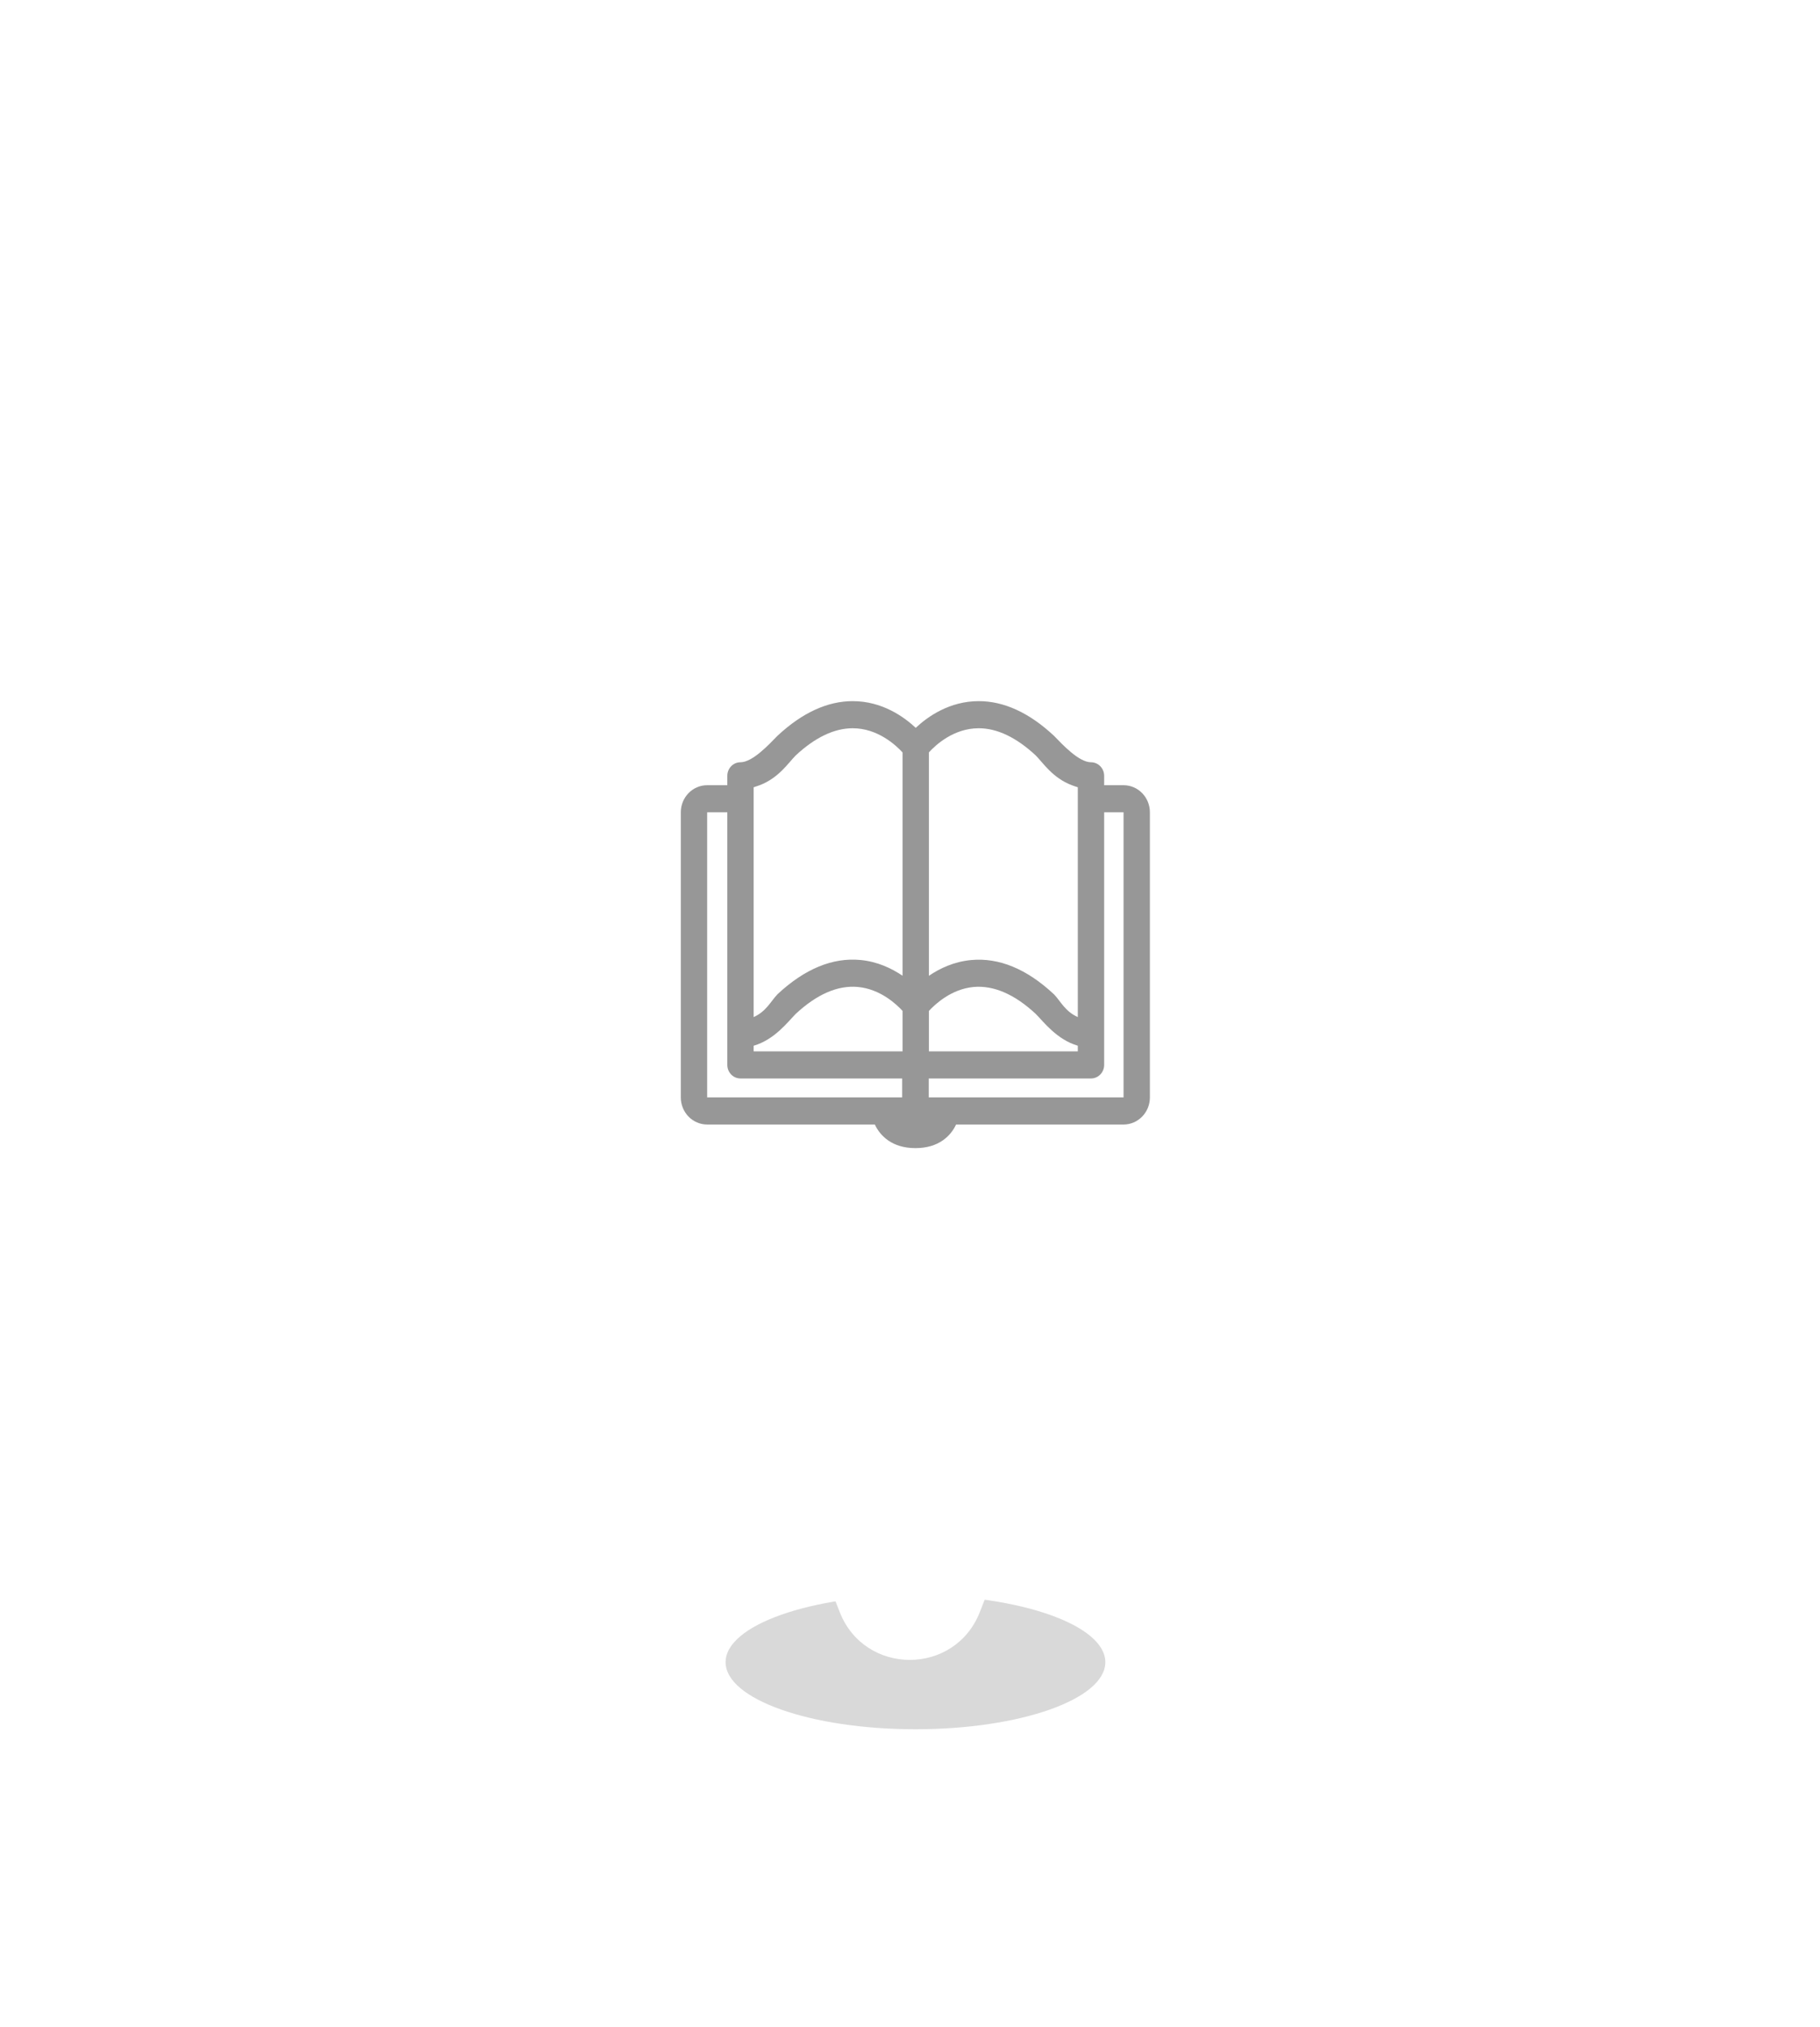 <svg width="53" height="59" viewBox="0 0 53 59" fill="none" xmlns="http://www.w3.org/2000/svg">
<ellipse cx="26.659" cy="48.381" rx="5.529" ry="1.952" fill="black" fill-opacity="0.15"/>
<g filter="url(#filter0_d)">
<path d="M42.928 26.433C42.928 17.281 35.448 9.872 26.262 10.002C17.787 10.125 10.657 16.871 10.104 25.334C9.623 32.743 14.053 39.177 20.454 41.707C21.904 42.279 23.069 43.392 23.641 44.849L24.454 46.924C25.183 48.778 27.804 48.778 28.533 46.924L29.346 44.849C29.918 43.385 31.102 42.279 32.559 41.694C38.635 39.281 42.928 33.361 42.928 26.433Z" fill="white"/>
</g>
<path d="M32.719 22.855H32.154V22.582C32.154 22.364 31.982 22.187 31.77 22.187C31.422 22.187 30.949 21.682 30.699 21.423C30.694 21.418 30.69 21.413 30.685 21.41C29.973 20.746 29.238 20.408 28.501 20.408C27.651 20.408 27.015 20.858 26.667 21.185C26.317 20.858 25.683 20.408 24.832 20.408C24.096 20.408 23.362 20.746 22.648 21.41C22.644 21.415 22.639 21.418 22.634 21.423C22.384 21.68 21.912 22.187 21.563 22.187C21.351 22.187 21.18 22.364 21.18 22.582V22.855H20.593C20.169 22.855 19.826 23.208 19.826 23.644V31.942C19.826 32.378 20.169 32.731 20.593 32.731H25.476C25.629 33.06 25.979 33.418 26.656 33.418C26.657 33.418 26.657 33.418 26.659 33.418C26.66 33.418 26.66 33.418 26.662 33.418C27.339 33.418 27.689 33.06 27.842 32.731H32.719C33.142 32.731 33.486 32.378 33.486 31.942V23.644C33.486 23.208 33.142 22.855 32.719 22.855ZM28.501 21.197C29.038 21.197 29.598 21.464 30.163 21.99C30.375 22.203 30.653 22.643 31.212 22.855C31.27 22.877 31.328 22.897 31.387 22.915V23.644V29.604C31.018 29.442 30.877 29.132 30.699 28.948L30.685 28.935C29.899 28.201 29.089 27.868 28.278 27.944C27.779 27.991 27.365 28.188 27.05 28.403V23.644V22.855V21.9C27.241 21.69 27.767 21.197 28.501 21.197ZM21.947 30.438C22.555 30.261 22.937 29.75 23.17 29.513C23.786 28.94 24.393 28.675 24.978 28.727C25.631 28.785 26.105 29.229 26.283 29.424V30.602H21.947V30.438ZM27.05 29.426C27.228 29.232 27.7 28.79 28.349 28.728C28.932 28.675 29.545 28.937 30.163 29.513C30.396 29.748 30.779 30.261 31.387 30.438V30.602H27.05V29.426ZM23.17 21.99C23.735 21.464 24.294 21.197 24.832 21.197C25.56 21.197 26.091 21.691 26.283 21.901V22.855V23.644V28.401C25.968 28.187 25.554 27.989 25.055 27.942C24.246 27.866 23.436 28.2 22.648 28.933L22.634 28.948C22.455 29.132 22.315 29.44 21.947 29.604V23.644V22.915C22.005 22.897 22.064 22.877 22.122 22.855C22.681 22.642 22.958 22.203 23.17 21.99ZM20.593 23.644H21.18V30.997C21.18 31.214 21.351 31.391 21.563 31.391H26.272V31.942H20.593V23.644ZM32.719 31.942H27.046V31.391H31.77C31.982 31.391 32.154 31.214 32.154 30.997V23.644H32.719V31.942Z" fill="#979797"/>
<defs>
<filter id="filter0_d" x="0.068" y="0" width="52.86" height="58.315" filterUnits="userSpaceOnUse" color-interpolation-filters="sRGB">
<feFlood flood-opacity="0" result="BackgroundImageFix"/>
<feColorMatrix in="SourceAlpha" type="matrix" values="0 0 0 0 0 0 0 0 0 0 0 0 0 0 0 0 0 0 127 0"/>
<feOffset/>
<feGaussianBlur stdDeviation="5"/>
<feColorMatrix type="matrix" values="0 0 0 0 0 0 0 0 0 0 0 0 0 0 0 0 0 0 0.1 0"/>
<feBlend mode="normal" in2="BackgroundImageFix" result="effect1_dropShadow"/>
<feBlend mode="normal" in="SourceGraphic" in2="effect1_dropShadow" result="shape"/>
</filter>
</defs>
</svg>
